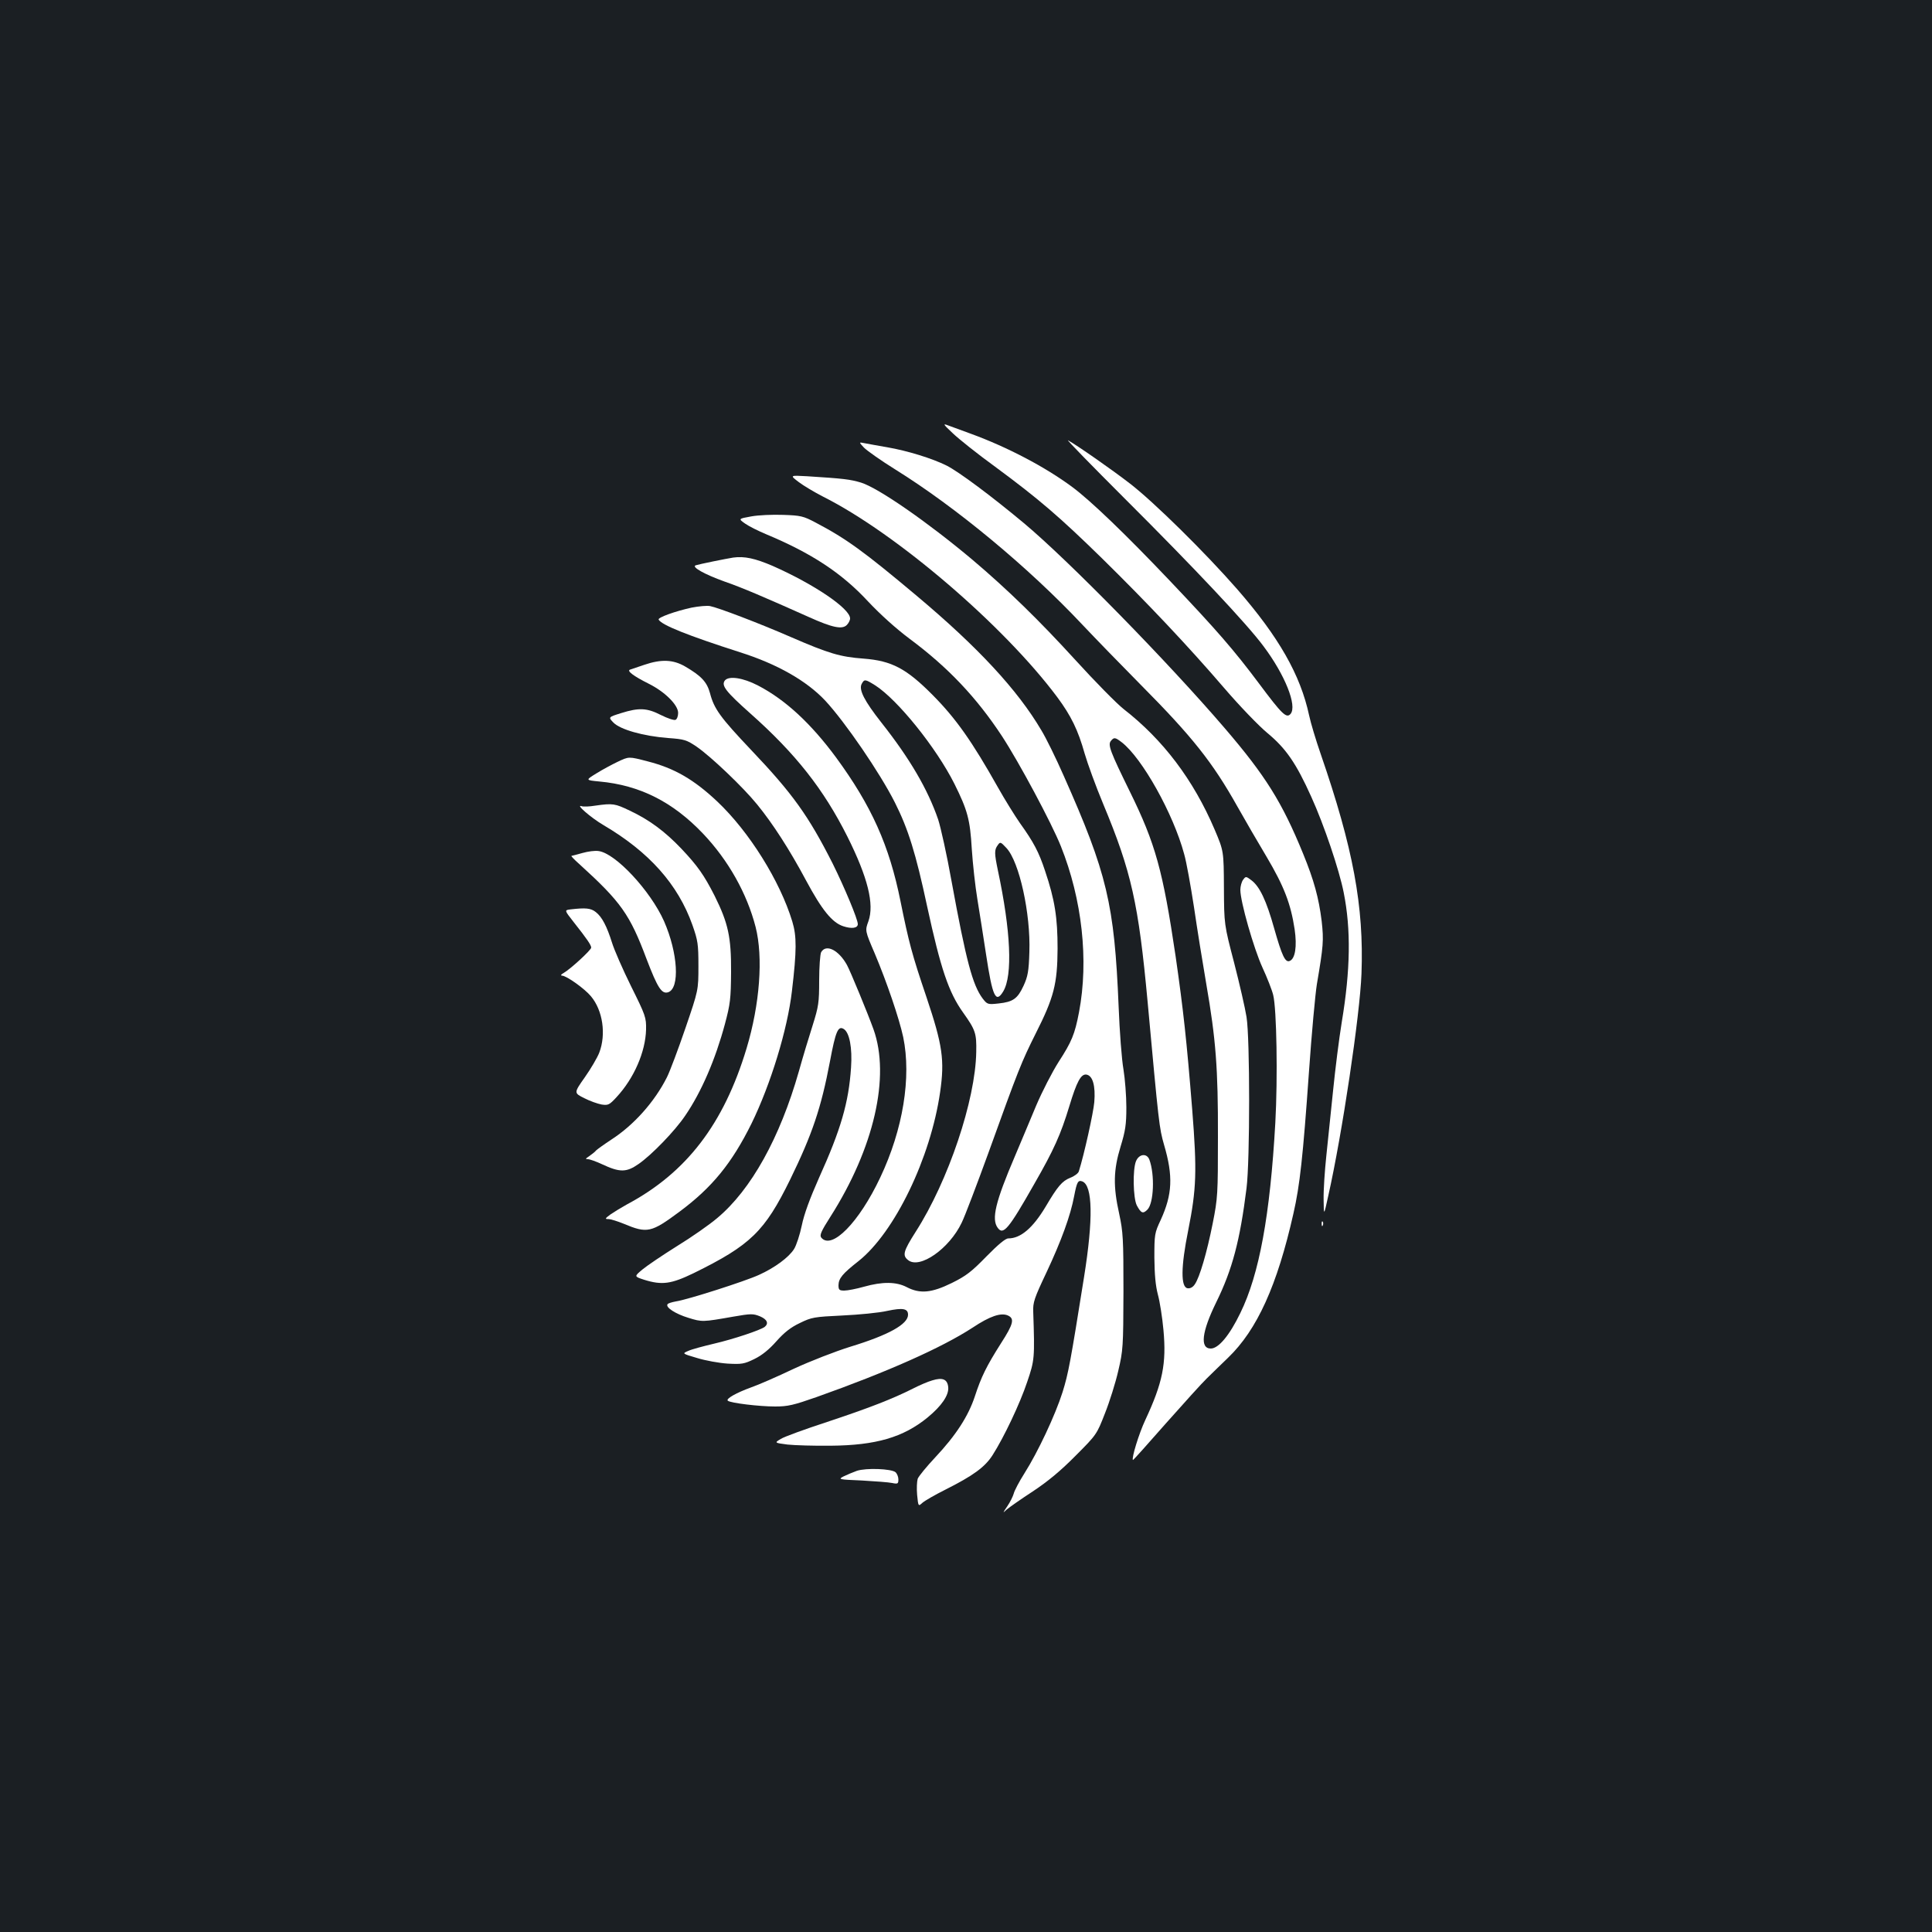 <?xml version="1.0" standalone="no"?>
<!DOCTYPE svg PUBLIC "-//W3C//DTD SVG 20010904//EN"
 "http://www.w3.org/TR/2001/REC-SVG-20010904/DTD/svg10.dtd">
<svg version="1.0" xmlns="http://www.w3.org/2000/svg"
 width="1000pt" height="1000pt" viewBox="0 0 1000 1000"
 preserveAspectRatio="xMidYMid meet">
<rect width="100%" height="100%" fill="#1b1f23"/>
<g transform="translate(0,1000) scale(0.1,-0.1)"
fill="#ffffff" stroke="none">
<path d="M4931 7758 c30 -29 129 -108 220 -174 229 -169 335 -261 553 -474
233 -229 445 -453 633 -672 79 -92 180 -197 224 -233 96 -80 148 -156 226
-329 66 -145 145 -379 168 -496 38 -190 35 -400 -10 -670 -14 -85 -34 -245
-45 -355 -11 -110 -27 -262 -35 -338 -8 -75 -15 -177 -14 -225 1 -87 1 -87 24
18 72 320 164 936 172 1150 13 349 -43 650 -211 1137 -25 72 -52 162 -60 200
-45 210 -157 406 -372 653 -167 191 -431 451 -554 546 -94 73 -278 201 -322
225 -10 5 123 -131 295 -303 360 -359 631 -647 717 -763 111 -148 175 -308
140 -350 -21 -25 -44 -3 -164 158 -128 171 -216 273 -462 532 -227 239 -410
415 -505 485 -139 103 -335 206 -524 275 -49 18 -103 38 -120 44 -26 10 -22 4
26 -41z"/>
<path d="M4472 7683 c16 -16 88 -67 162 -113 312 -194 688 -505 968 -803 68
-72 204 -212 302 -311 267 -269 372 -401 501 -631 37 -66 105 -183 151 -260
90 -152 125 -243 145 -375 13 -89 3 -153 -26 -164 -23 -9 -40 28 -80 169 -40
143 -75 217 -118 249 -28 21 -29 21 -43 2 -8 -11 -14 -35 -14 -52 0 -61 69
-302 114 -401 25 -54 50 -118 56 -143 18 -71 24 -428 11 -662 -27 -478 -83
-784 -181 -984 -56 -116 -113 -184 -153 -184 -57 0 -47 86 28 239 84 171 123
320 157 591 18 143 18 775 0 886 -7 45 -36 171 -64 280 -52 199 -52 199 -53
389 -1 190 -1 190 -48 301 -110 258 -267 465 -470 623 -37 29 -150 144 -251
255 -187 205 -351 365 -533 519 -231 194 -486 371 -576 399 -57 17 -90 21
-280 33 -89 5 -89 5 -43 -30 25 -19 82 -53 127 -76 378 -190 934 -666 1211
-1037 72 -97 108 -171 142 -292 15 -52 58 -170 96 -261 146 -350 183 -516 230
-1024 58 -633 60 -653 85 -740 48 -163 43 -257 -17 -389 -32 -68 -33 -75 -33
-196 1 -88 6 -144 18 -190 10 -36 23 -118 29 -184 16 -174 -4 -273 -94 -466
-33 -70 -72 -198 -64 -207 1 -2 78 84 171 190 93 105 188 210 211 232 22 22
72 70 110 107 151 145 255 375 339 748 33 145 49 291 80 730 14 201 33 406 41
455 34 200 36 227 25 327 -15 121 -40 212 -96 349 -109 267 -195 404 -405 649
-295 344 -809 869 -1040 1062 -169 141 -337 266 -400 298 -74 37 -203 77 -308
95 -48 8 -100 18 -117 21 -30 6 -30 6 -3 -23z m1334 -1525 c106 -82 267 -370
323 -578 12 -41 34 -165 51 -275 16 -110 45 -290 64 -400 49 -283 61 -434 60
-790 0 -296 -1 -316 -27 -447 -30 -151 -68 -281 -93 -316 -10 -15 -24 -22 -37
-20 -36 5 -35 111 3 299 43 216 46 306 21 624 -29 362 -46 516 -86 795 -66
444 -104 583 -238 855 -100 204 -114 240 -97 260 16 20 22 19 56 -7z"/>
<path d="M3888 7327 c-67 -12 -67 -12 -30 -38 20 -14 69 -38 107 -54 235 -98
392 -201 528 -348 64 -68 145 -141 216 -194 199 -148 346 -304 477 -503 89
-136 257 -450 305 -570 110 -275 145 -590 94 -859 -22 -115 -38 -153 -106
-258 -33 -52 -85 -153 -116 -226 -30 -73 -80 -190 -110 -262 -101 -236 -122
-325 -89 -370 29 -40 56 -8 190 228 101 176 136 254 181 402 38 126 60 167 88
163 33 -5 48 -58 41 -143 -5 -56 -52 -269 -80 -358 -3 -10 -23 -25 -44 -33
-43 -17 -66 -45 -128 -150 -66 -110 -129 -164 -193 -164 -15 0 -53 -32 -113
-93 -77 -79 -105 -101 -180 -138 -104 -51 -164 -57 -233 -21 -54 28 -125 29
-221 2 -39 -11 -85 -20 -102 -20 -26 0 -30 4 -30 28 1 35 20 59 103 124 188
149 374 535 423 875 24 166 13 243 -71 493 -75 221 -91 283 -134 495 -58 289
-150 494 -334 745 -130 176 -263 299 -404 372 -77 40 -150 51 -171 26 -20 -26
4 -57 133 -172 233 -207 378 -391 501 -636 106 -212 140 -350 109 -438 -18
-49 -18 -49 33 -168 62 -147 126 -335 147 -432 43 -208 -1 -478 -119 -727
-110 -233 -251 -376 -305 -311 -10 12 -1 33 47 108 226 355 311 726 223 971
-30 83 -119 299 -137 332 -43 78 -109 111 -134 66 -5 -11 -10 -76 -10 -146 0
-115 -3 -134 -34 -233 -19 -59 -51 -165 -71 -237 -98 -344 -247 -613 -423
-760 -40 -34 -133 -99 -208 -145 -75 -47 -155 -101 -179 -121 -43 -36 -43 -36
9 -53 93 -29 140 -22 256 34 295 145 368 216 500 485 114 234 160 369 206 612
29 155 42 185 71 167 30 -18 45 -98 38 -199 -12 -182 -53 -322 -166 -572 -47
-106 -77 -187 -89 -246 -10 -48 -28 -103 -40 -122 -27 -43 -100 -97 -182 -134
-72 -33 -369 -128 -429 -137 -22 -4 -42 -10 -44 -15 -11 -16 42 -50 108 -70
71 -22 73 -22 232 6 92 16 103 16 138 2 38 -16 47 -37 25 -55 -23 -17 -160
-63 -263 -87 -55 -13 -115 -29 -132 -37 -33 -14 -33 -14 45 -37 42 -13 113
-26 158 -29 73 -4 86 -2 139 24 39 19 76 49 114 92 40 45 74 72 121 94 61 30
74 32 220 39 85 4 190 14 233 24 80 17 107 12 107 -20 0 -49 -100 -105 -300
-166 -74 -23 -206 -74 -292 -114 -86 -41 -185 -84 -220 -96 -77 -28 -132 -59
-121 -69 13 -12 163 -30 245 -30 66 0 95 7 215 49 366 130 647 255 807 359 90
60 147 79 183 63 35 -16 29 -43 -36 -144 -75 -118 -102 -173 -135 -274 -34
-103 -98 -202 -205 -316 -45 -48 -86 -98 -91 -111 -4 -13 -6 -50 -3 -83 6 -61
6 -61 28 -41 13 11 65 41 117 67 145 73 206 117 246 180 58 91 141 265 179
379 38 112 39 122 31 362 -2 49 5 70 69 205 76 162 124 293 143 395 14 73 20
83 42 75 54 -21 57 -195 9 -495 -71 -445 -81 -498 -111 -595 -38 -120 -128
-311 -197 -420 -28 -44 -53 -92 -56 -106 -4 -14 -18 -43 -33 -65 -25 -37 -25
-38 -3 -17 13 11 74 54 134 93 77 51 144 106 221 184 110 110 111 112 153 220
24 60 55 159 69 220 25 107 26 123 27 411 0 275 -2 308 -22 402 -32 143 -30
227 7 348 25 82 30 114 30 204 0 58 -7 147 -15 196 -9 50 -20 196 -25 325 -22
532 -60 690 -284 1194 -40 91 -92 197 -116 236 -123 209 -328 430 -645 696
-274 230 -365 296 -523 379 -64 34 -78 37 -168 40 -55 2 -129 -1 -166 -8z"/>
<path d="M3795 7114 c-38 -6 -176 -34 -194 -40 -24 -8 46 -47 149 -84 90 -31
209 -82 437 -184 122 -55 172 -65 196 -41 9 9 17 24 17 34 0 51 -186 177 -401
272 -91 39 -146 51 -204 43z"/>
<path d="M3580 6855 c-83 -18 -176 -51 -171 -62 15 -28 150 -82 421 -169 193
-61 345 -148 441 -250 104 -112 284 -375 361 -528 69 -137 108 -262 167 -538
70 -322 111 -444 186 -549 64 -90 70 -107 68 -204 -4 -249 -144 -666 -313
-930 -65 -102 -70 -123 -40 -147 60 -49 214 59 278 194 17 35 78 196 137 358
157 436 172 473 246 621 94 186 112 256 113 439 0 160 -14 252 -65 403 -32 97
-59 148 -130 247 -25 36 -77 119 -114 185 -134 238 -217 356 -338 478 -135
136 -211 177 -357 188 -121 9 -179 26 -375 111 -165 72 -378 153 -420 161 -16
3 -59 -1 -95 -8z m951 -403 c116 -75 315 -322 409 -509 68 -137 81 -184 90
-338 5 -77 18 -194 29 -260 11 -66 31 -195 45 -286 33 -218 50 -255 89 -190
49 83 39 312 -28 626 -18 87 -19 106 -1 130 13 19 15 18 45 -14 67 -71 126
-340 119 -539 -3 -99 -8 -126 -30 -174 -31 -67 -54 -84 -130 -92 -55 -6 -58
-5 -82 26 -52 70 -85 193 -161 608 -24 135 -56 278 -69 318 -54 157 -147 316
-294 502 -88 112 -118 170 -102 200 14 26 18 25 71 -8z"/>
<path d="M3335 6559 c-33 -11 -66 -22 -74 -25 -18 -6 17 -33 97 -73 84 -42
152 -110 152 -151 0 -17 -6 -33 -14 -36 -8 -3 -41 8 -75 25 -72 37 -114 39
-206 10 -67 -21 -67 -21 -40 -49 35 -36 154 -70 283 -80 85 -6 96 -10 148 -45
74 -51 241 -210 313 -299 81 -99 168 -234 253 -393 82 -153 135 -218 192 -237
45 -15 76 -10 76 11 0 25 -69 190 -130 313 -125 247 -207 362 -422 588 -160
169 -192 213 -213 294 -16 58 -44 89 -130 139 -61 35 -122 38 -210 8z"/>
<path d="M3195 6056 c-27 -13 -76 -39 -108 -59 -57 -35 -57 -35 15 -42 209
-19 380 -105 537 -270 131 -138 227 -309 272 -483 40 -157 22 -400 -47 -629
-118 -391 -311 -643 -619 -807 -27 -15 -65 -38 -84 -51 -30 -22 -31 -25 -12
-25 12 0 47 -11 79 -24 122 -51 142 -47 290 63 168 125 270 250 372 456 99
203 186 486 209 685 25 211 25 284 2 360 -64 211 -224 466 -388 621 -122 115
-223 173 -360 208 -100 26 -97 26 -158 -3z"/>
<path d="M3081 5830 c-30 -5 -61 -6 -70 -3 -36 13 48 -60 113 -98 236 -139
385 -306 460 -517 28 -80 31 -98 31 -212 0 -125 0 -125 -67 -321 -37 -108 -80
-223 -96 -255 -64 -127 -171 -247 -287 -322 -38 -25 -74 -51 -80 -57 -5 -7
-21 -19 -35 -29 -20 -13 -21 -16 -7 -16 10 0 43 -12 73 -26 92 -43 126 -43
189 1 67 46 189 172 242 251 84 123 156 291 205 473 28 105 31 131 32 271 1
180 -15 252 -85 393 -55 108 -88 155 -173 245 -84 88 -164 148 -266 196 -77
37 -88 39 -179 26z"/>
<path d="M3015 5585 c-27 -8 -53 -14 -57 -15 -4 0 14 -19 40 -42 217 -197 262
-261 349 -493 57 -149 78 -181 111 -171 62 20 51 204 -21 368 -70 157 -251
352 -339 363 -18 3 -55 -2 -83 -10z"/>
<path d="M2953 5293 c-32 -4 -32 -4 15 -64 72 -91 92 -121 92 -134 0 -12 -107
-111 -144 -132 -13 -7 -15 -12 -7 -13 23 0 118 -68 150 -107 61 -73 79 -196
43 -291 -10 -26 -44 -84 -75 -128 -57 -81 -57 -81 -3 -108 29 -15 69 -29 90
-33 34 -5 40 -2 77 38 91 98 150 235 153 350 1 63 -2 72 -78 225 -43 87 -87
188 -98 224 -27 86 -52 134 -84 159 -26 21 -54 23 -131 14z"/>
<path d="M5880 3990 c-18 -43 -15 -191 4 -229 22 -41 32 -45 55 -22 33 33 39
181 10 259 -13 34 -53 30 -69 -8z"/>
<path d="M6841 3664 c0 -11 3 -14 6 -6 3 7 2 16 -1 19 -3 4 -6 -2 -5 -13z"/>
<path d="M4825 2855 c-22 -6 -68 -26 -101 -43 -105 -53 -229 -101 -443 -172
-113 -37 -221 -76 -240 -88 -33 -20 -33 -20 35 -29 38 -4 139 -7 224 -6 233 2
375 43 501 146 73 60 111 116 107 157 -4 41 -29 52 -83 35z"/>
<path d="M4435 2387 c-22 -8 -53 -21 -69 -29 -29 -15 -25 -16 95 -21 68 -4
139 -9 157 -13 29 -6 32 -4 32 19 0 13 -7 30 -15 37 -22 18 -152 23 -200 7z"/>
</g>
</svg>
